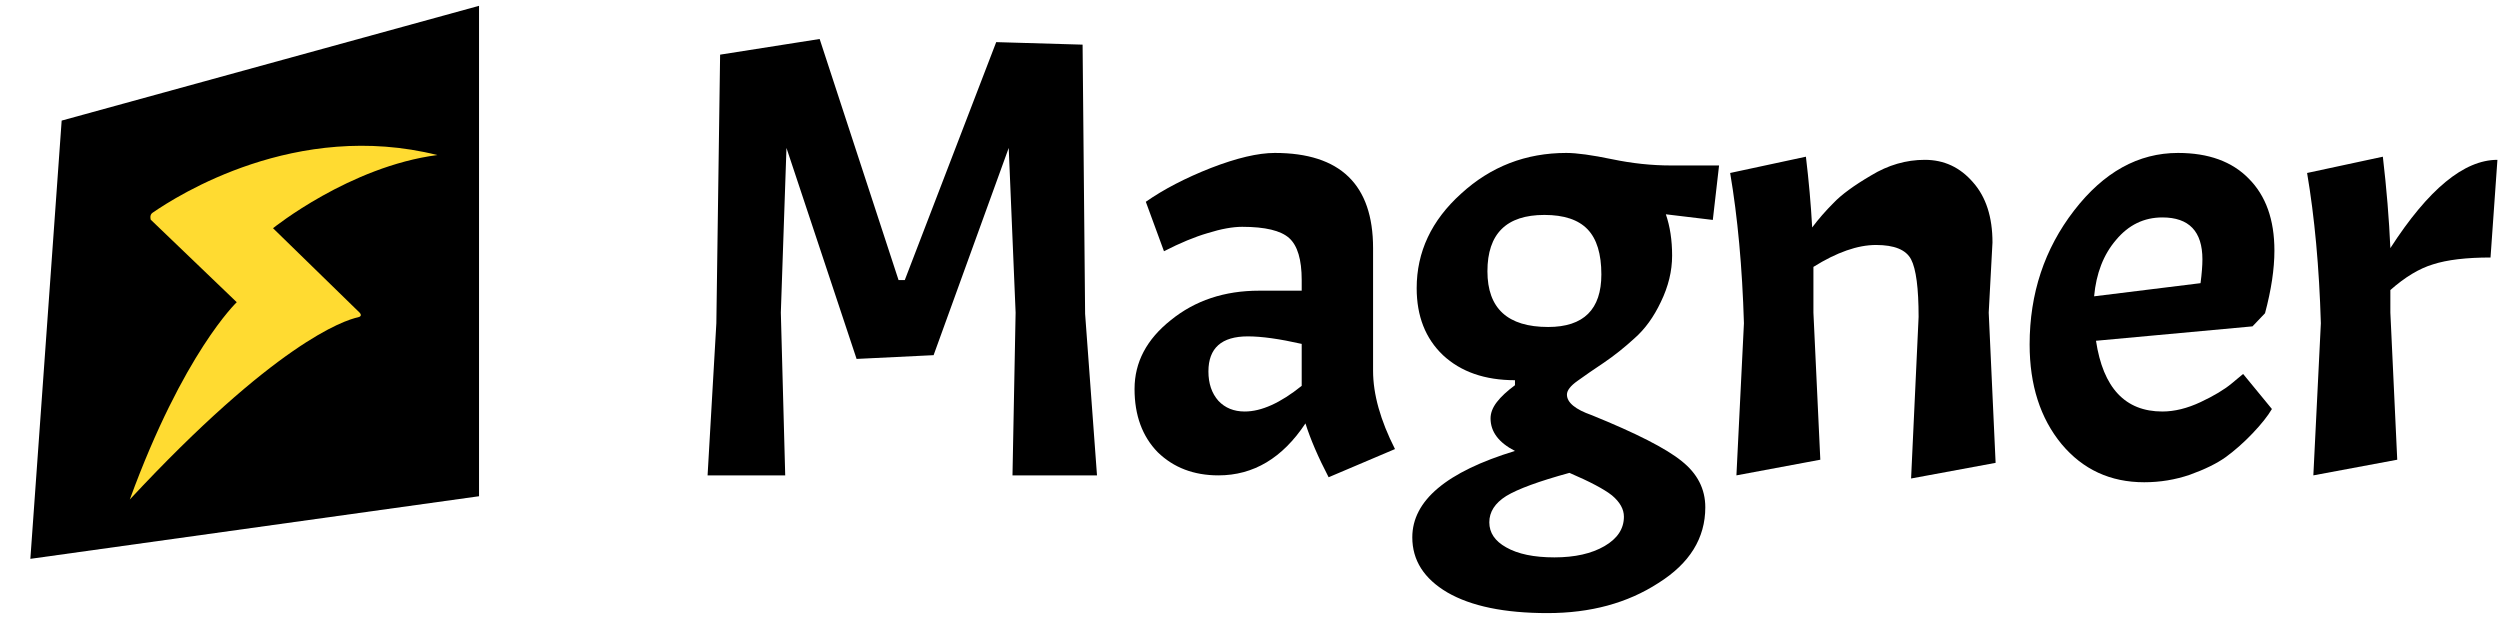 <svg width="209" height="52" viewBox="0 0 209 52" fill="none" xmlns="http://www.w3.org/2000/svg">
<path d="M75.118 23.411H75.641L83.283 3.522L90.505 3.732L90.715 26.237L91.709 39.741H84.644L84.905 26.133L84.329 12.367L78.049 29.692L71.611 30.006L65.749 12.367L65.278 26.133L65.644 39.741H59.154L59.887 27.022L60.201 4.569L68.523 3.26L75.118 23.411Z" fill="black"/>
<path d="M101.861 39.741C99.803 39.741 98.111 39.095 96.784 37.804C95.493 36.478 94.848 34.716 94.848 32.518C94.848 30.285 95.86 28.366 97.884 26.761C99.907 25.121 102.367 24.301 105.263 24.301H108.822V23.411C108.822 21.701 108.474 20.532 107.776 19.904C107.078 19.276 105.769 18.962 103.85 18.962C103.048 18.962 102.088 19.137 100.972 19.485C99.89 19.799 98.669 20.305 97.308 21.003L95.79 16.869C97.29 15.822 99.105 14.88 101.233 14.042C103.397 13.205 105.176 12.786 106.572 12.786C112.05 12.786 114.789 15.438 114.789 20.742V31C114.789 32.954 115.4 35.135 116.621 37.542L111.073 39.898C110.201 38.223 109.555 36.722 109.136 35.397C107.217 38.293 104.792 39.741 101.861 39.741ZM104.06 34.402C105.455 34.402 107.043 33.687 108.822 32.256V28.75C106.973 28.331 105.473 28.121 104.321 28.121C102.123 28.121 101.024 29.098 101.024 31.052C101.024 32.064 101.303 32.884 101.861 33.512C102.42 34.105 103.152 34.402 104.06 34.402Z" fill="black"/>
<path d="M118.068 44.922C118.068 41.852 120.929 39.444 126.652 37.699C125.291 37.002 124.61 36.094 124.61 34.978C124.61 34.524 124.785 34.071 125.134 33.617C125.483 33.163 125.989 32.692 126.652 32.204V31.785C124.139 31.785 122.133 31.087 120.633 29.692C119.167 28.296 118.434 26.429 118.434 24.091C118.434 21.056 119.673 18.421 122.151 16.188C124.628 13.92 127.559 12.786 130.943 12.786C131.816 12.786 133.089 12.961 134.764 13.309C136.439 13.659 138.079 13.833 139.684 13.833H143.714L143.191 18.386L139.265 17.915C139.614 18.927 139.789 20.079 139.789 21.37C139.789 22.661 139.475 23.952 138.847 25.243C138.253 26.499 137.521 27.511 136.648 28.278C135.811 29.046 134.956 29.727 134.084 30.32C133.246 30.878 132.514 31.384 131.886 31.837C131.292 32.256 130.996 32.64 130.996 32.989C130.996 33.652 131.694 34.228 133.089 34.716C136.788 36.217 139.283 37.49 140.574 38.537C141.9 39.584 142.563 40.875 142.563 42.41C142.563 44.992 141.254 47.103 138.637 48.743C136.055 50.418 132.967 51.255 129.373 51.255C125.779 51.255 122.988 50.679 120.999 49.528C119.045 48.377 118.068 46.841 118.068 44.922ZM133.874 22.94C133.874 21.23 133.491 19.974 132.723 19.172C131.955 18.369 130.752 17.968 129.112 17.968C125.936 17.968 124.349 19.538 124.349 22.678C124.349 25.784 126.041 27.336 129.426 27.336C132.391 27.336 133.874 25.871 133.874 22.94ZM135.759 43.195C135.759 42.567 135.427 41.974 134.764 41.416C134.101 40.892 132.915 40.264 131.205 39.531C128.658 40.229 126.896 40.875 125.919 41.468C124.977 42.061 124.506 42.794 124.506 43.666C124.506 44.538 124.977 45.236 125.919 45.76C126.896 46.318 128.239 46.597 129.949 46.597C131.659 46.597 133.054 46.283 134.136 45.655C135.218 45.027 135.759 44.207 135.759 43.195Z" fill="black"/>
<path d="M160.395 26.499C160.395 24.091 160.186 22.486 159.767 21.684C159.348 20.881 158.371 20.48 156.836 20.48C155.301 20.48 153.556 21.091 151.602 22.312V26.133L152.178 38.432L145.165 39.741L145.793 27.022C145.653 22.347 145.269 18.16 144.641 14.461L150.974 13.1C151.218 15.124 151.393 17.095 151.498 19.015C152.021 18.317 152.614 17.636 153.277 16.973C153.94 16.275 154.987 15.508 156.417 14.67C157.848 13.798 159.348 13.362 160.918 13.362C162.524 13.362 163.867 13.99 164.949 15.246C166.03 16.467 166.571 18.142 166.571 20.271L166.257 26.133L166.833 38.694L159.767 40.002L160.395 26.499Z" fill="black"/>
<path d="M180.773 34.402C181.784 34.402 182.849 34.14 183.965 33.617C185.082 33.094 185.954 32.57 186.582 32.047L187.524 31.262L189.932 34.193C189.583 34.786 189.042 35.466 188.309 36.234C187.577 37.002 186.826 37.664 186.059 38.223C185.326 38.746 184.332 39.235 183.075 39.688C181.854 40.107 180.581 40.316 179.255 40.316C176.428 40.316 174.126 39.252 172.346 37.124C170.566 34.96 169.677 32.186 169.677 28.802C169.677 24.545 170.915 20.811 173.393 17.601C175.87 14.391 178.766 12.786 182.081 12.786C184.628 12.786 186.6 13.501 187.995 14.932C189.426 16.363 190.141 18.369 190.141 20.951C190.141 22.486 189.879 24.231 189.356 26.185L188.309 27.284L175.225 28.488C175.818 32.431 177.667 34.402 180.773 34.402ZM180.773 18.177C179.237 18.177 177.946 18.805 176.899 20.061C175.853 21.282 175.242 22.853 175.068 24.772L183.965 23.673C184.07 22.87 184.122 22.207 184.122 21.684C184.122 19.346 183.006 18.177 180.773 18.177Z" fill="black"/>
<path d="M192.873 14.461L199.206 13.1C199.52 15.787 199.729 18.334 199.834 20.742C203.009 15.822 205.992 13.362 208.784 13.362L208.208 21.527C206.184 21.527 204.579 21.719 203.393 22.102C202.241 22.451 201.055 23.167 199.834 24.248V26.133L200.409 38.432L193.396 39.741L194.024 27.022C193.885 22.347 193.501 18.16 192.873 14.461Z" fill="black"/>
<path d="M5.155 10.082L40.047 0.487V41.486L2.538 46.719L5.155 10.082Z" fill="black"/>
<path d="M30.055 26.128L22.825 19.079C22.825 19.079 29.225 13.917 36.565 12.962C24.765 10.01 14.848 16.34 12.738 17.797C12.48 17.983 12.602 18.367 12.602 18.367L19.792 25.265C19.792 25.265 15.33 29.489 10.851 41.76C22.966 28.746 28.72 26.78 29.948 26.521C30.365 26.424 30.055 26.128 30.055 26.128Z" fill="#FFDB31"/>
</svg>
